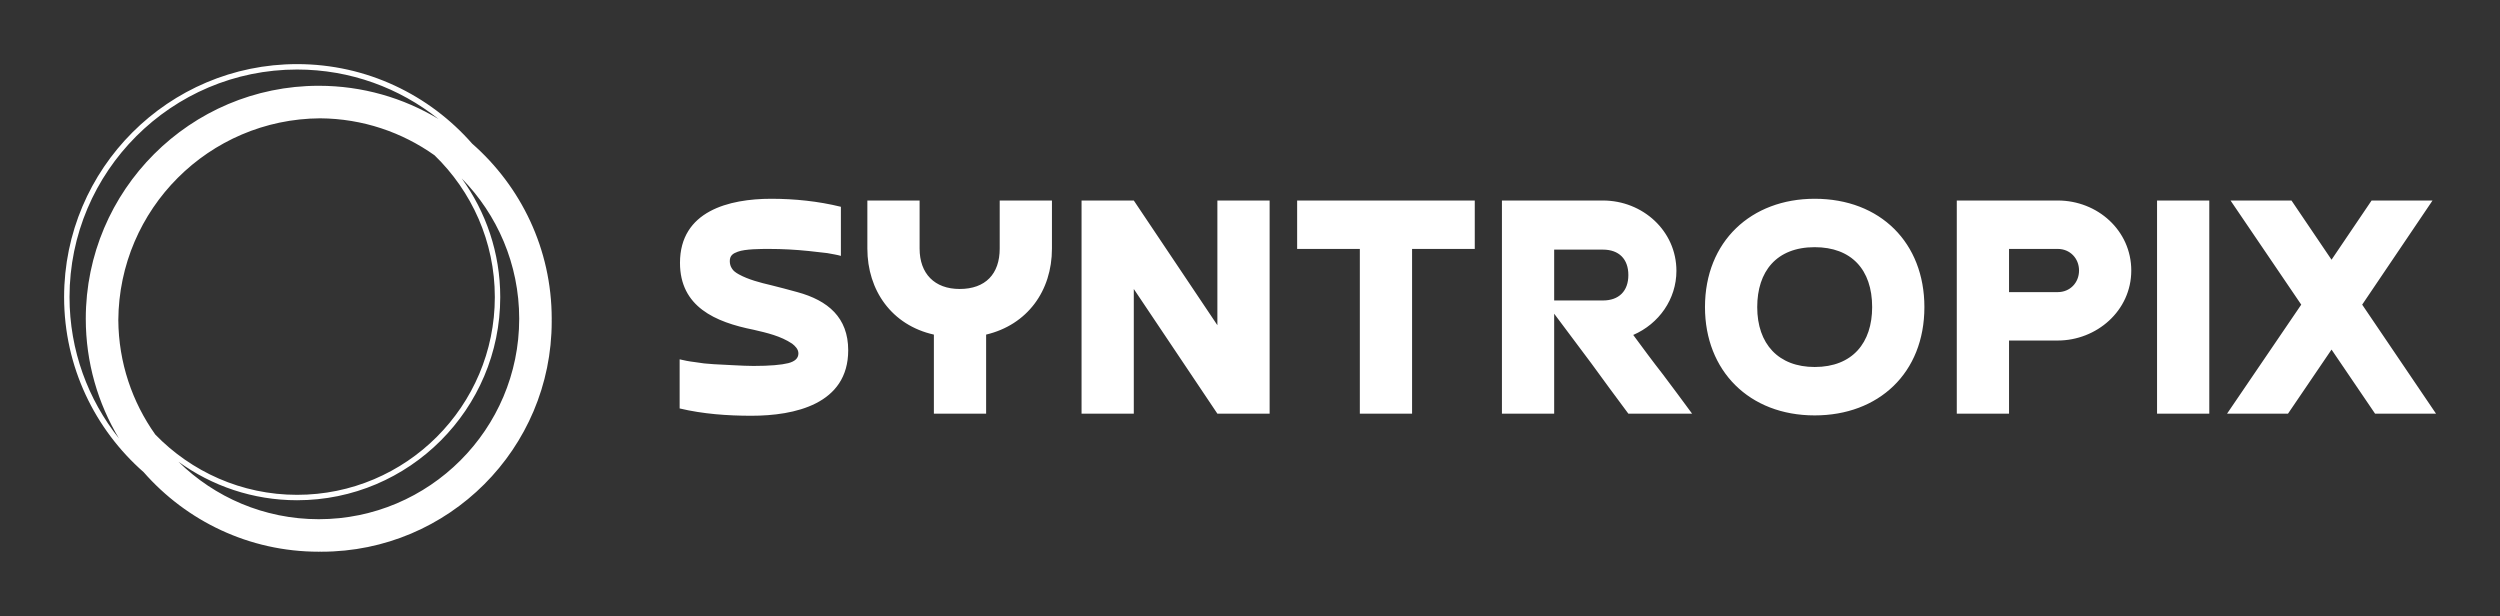 
        <svg xmlns="http://www.w3.org/2000/svg" xmlns:xlink="http://www.w3.org/1999/xlink" version="1.1" width="3162.2" height="779.267" viewBox="0 0 3162.2 779.267">
			
			<rect x="0" y="0" width="3162.2" height="779.267" fill="#333333" stroke="none"/>
			
			<g transform="scale(8.11) translate(10, 10)">
				<defs id="SvgjsDefs5627"><linearGradient id="SvgjsLinearGradient5632"><stop id="SvgjsStop5633" stop-color="#7f00ff" offset="0"/><stop id="SvgjsStop5634" stop-color="#e100ff" offset="1"/></linearGradient></defs><g id="SvgjsG5628" featureKey="symbolFeature-0" transform="matrix(0.845,0,0,0.845,-4.227,-4.227)" fill="#fff"><path xmlns="http://www.w3.org/2000/svg" d="M95,52c0-12.871-5.692-24.431-14.682-32.318C72.431,10.692,60.871,5,48,5C24.29,5,5,24.29,5,48  c0,12.868,5.69,24.426,14.677,32.313C27.564,89.306,39.126,95,52,95c0.084,0,0.166-0.006,0.25-0.006S52.416,95,52.5,95  C75.972,95,95,75.972,95,52.5c0-0.084-0.006-0.166-0.006-0.25S95,52.084,95,52z M21.828,73.371  c-4.245-5.978-6.77-13.259-6.822-21.121c0.135-20.511,16.732-37.109,37.244-37.244c7.862,0.052,15.144,2.577,21.121,6.822  C80.224,28.473,84.5,37.758,84.5,48c0,20.126-16.374,36.5-36.5,36.5C37.758,84.5,28.473,80.224,21.828,73.371z M6,48  C6,24.841,24.841,6,48,6c9.858,0,18.926,3.422,26.1,9.13C67.637,11.242,60.076,9,52,9C28.29,9,9,28.29,9,52  c0,8.074,2.241,15.633,6.127,22.095C9.421,66.923,6,57.856,6,48z M52,89c-10.08,0-19.227-4.055-25.905-10.615  C32.269,82.854,39.838,85.5,48,85.5c20.678,0,37.5-16.822,37.5-37.5c0-8.162-2.646-15.731-7.115-21.905  C84.945,32.773,89,41.92,89,52C89,72.402,72.402,89,52,89z"/></g><g id="SvgjsG5629" featureKey="nameFeature-0" transform="matrix(1.358,0,0,1.358,94.533,0.197)" fill="#fff"><path d="M1.08 39.4 l0 -5.64 c0.48 0.12 1.08 0.24 1.76 0.32 c0.68 0.12 1.4 0.2 2.16 0.24 s1.52 0.08 2.32 0.12 s1.56 0.08 2.24 0.08 c1.88 0 3.2 -0.12 4 -0.32 c0.76 -0.2 1.16 -0.56 1.16 -1.12 c0 -0.48 -0.36 -0.84 -0.72 -1.12 c-1.32 -0.88 -2.88 -1.24 -4.44 -1.6 c-4.4 -0.88 -8.44 -2.64 -8.44 -7.68 c0 -5.96 5.64 -7.36 10.48 -7.36 c2.68 0 5.4 0.28 8 0.92 l0 5.64 c-0.4 -0.12 -0.92 -0.2 -1.56 -0.32 c-0.68 -0.08 -1.36 -0.16 -2.12 -0.24 c-1.56 -0.16 -3.04 -0.24 -4.6 -0.24 c-0.88 0 -2.72 0 -3.56 0.32 c-0.56 0.2 -0.92 0.44 -0.92 1.08 c0 0.32 0.08 0.6 0.24 0.84 c0.16 0.28 0.44 0.48 0.8 0.68 c1.08 0.6 2.48 0.96 3.68 1.24 c1 0.24 2 0.52 3.04 0.8 c3.52 0.96 5.84 2.92 5.84 6.68 c0 6.2 -6.16 7.52 -11.12 7.52 c-2.72 0 -5.56 -0.2 -8.24 -0.84 z M30.28 40 l0 -9.08 c-4.84 -1.08 -7.64 -5.08 -7.64 -9.88 l0 -5.52 l6 0 l0 5.52 c0 2.88 1.72 4.64 4.6 4.64 c2.96 0 4.6 -1.72 4.6 -4.64 l0 -5.52 l6 0 l0 5.52 c0 4.88 -2.84 8.76 -7.56 9.88 l0 9.08 l-6 0 z M62.84 15.52 l6 0 l0 24.48 l-6 0 l-9.6 -14.32 l0 14.32 l-6 0 l0 -24.48 l6 0 l9.6 14.32 l0 -14.32 z M72 15.52 l20.4 0 l0 5.56 l-7.2 0 l0 18.92 l-6 0 l0 -18.92 l-7.2 0 l0 -5.56 z M101.52 21.16 l0 5.84 l5.6 0 c1.84 0 2.92 -1.08 2.92 -2.92 s-1.08 -2.92 -2.92 -2.92 l-5.6 0 z M110.6 30.96 c1.12 1.52 2.24 3.04 3.4 4.52 c1.12 1.48 2.24 3 3.36 4.52 l-7.32 0 c-1.44 -1.92 -2.84 -3.84 -4.24 -5.76 c-1.4 -1.88 -2.84 -3.8 -4.28 -5.72 l0 11.48 l-6 0 l0 -24.48 l11.6 0 c4.56 0 8.44 3.48 8.44 8.08 c0 3.24 -2 6.08 -4.96 7.36 z M131.44 34.64 c4.36 0 6.6 -2.8 6.6 -6.88 c0 -4.32 -2.4 -6.88 -6.6 -6.88 c-4.4 0 -6.6 2.8 -6.6 6.88 c0 4.24 2.44 6.88 6.6 6.88 z M131.44 40.2 c-7.52 0 -12.6 -5.12 -12.6 -12.44 c0 -7.56 5.32 -12.44 12.6 -12.44 c7.56 0 12.6 5.08 12.6 12.44 c0 7.6 -5.28 12.44 -12.6 12.44 z M147.76 40 l0 -24.48 l11.6 0 c4.56 0 8.44 3.44 8.44 8.04 c0 4.64 -4 8.04 -8.44 8.04 l-5.6 0 l0 8.4 l-6 0 z M159.36 21.08 l-5.6 0 l0 4.96 l5.6 0 c1.4 0 2.44 -1.08 2.44 -2.48 s-1.04 -2.48 -2.44 -2.48 z M170.76 15.52 l6 0 l0 24.48 l-6 0 l0 -24.48 z M190.8 32.64 l-5 7.36 l-7 0 l8.52 -12.52 l-8.12 -11.96 l7 0 l4.6 6.8 l4.6 -6.8 l7 0 l-8.08 11.96 l8.48 12.52 l-7 0 z"/></g>
			</g>
		</svg>
	